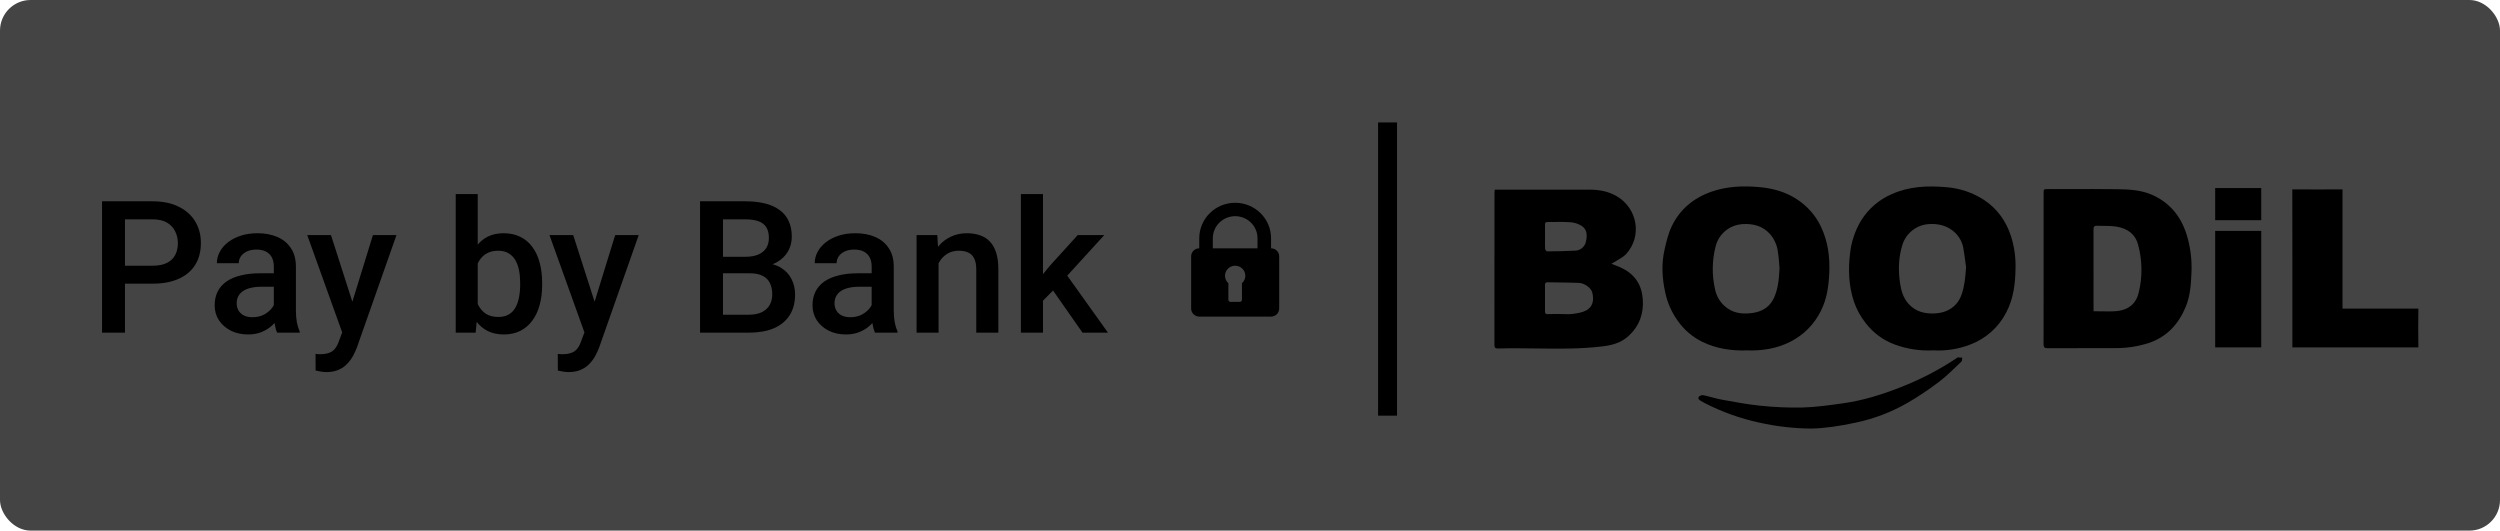 <svg width="245" height="52" viewBox="0 0 245 52" fill="none" xmlns="http://www.w3.org/2000/svg">
<rect width="245" height="52" rx="3" fill="#444444"/>
<path d="M221.601 18.429H217.088V21.578H221.601V18.429Z" fill="black"/>
<path d="M177.512 42C175.797 41.987 174.089 41.792 172.416 41.417C170.551 41.015 168.747 40.369 167.053 39.498C166.92 39.432 166.808 39.352 166.682 39.287C166.508 39.195 166.36 39.053 166.489 38.877C166.545 38.821 166.614 38.778 166.689 38.752C166.765 38.726 166.845 38.718 166.924 38.728C167.538 38.859 168.136 39.057 168.754 39.169C170 39.392 171.248 39.634 172.506 39.758C173.878 39.905 175.258 39.965 176.637 39.937C177.989 39.897 179.338 39.706 180.678 39.515C182.598 39.242 184.44 38.662 186.236 37.959C188.157 37.212 189.99 36.264 191.706 35.129C191.76 35.092 191.814 35.029 191.871 35.026C192.014 35.026 192.156 35.033 192.298 35.05C192.272 35.181 192.298 35.371 192.214 35.443C191.487 36.127 190.784 36.846 189.99 37.446C189.013 38.187 187.99 38.869 186.928 39.486C185.352 40.392 183.64 41.044 181.857 41.419C180.317 41.753 178.777 41.978 177.512 42Z" fill="black"/>
<path d="M221.601 22.628H217.088V34.044H221.601V22.628Z" fill="black"/>
<path d="M224.654 26.335C224.654 23.899 224.654 20.994 224.646 18.56C224.646 18.561 224.646 18.56 224.646 18.56C225.985 18.576 228.228 18.561 229.566 18.561V30.245C231.788 30.245 234.778 30.245 237 30.245C236.979 31.294 236.984 32.994 237 34.043C233.106 34.035 228.548 34.035 224.654 34.043C224.66 31.573 224.654 28.801 224.654 26.335Z" fill="black"/>
<path fill-rule="evenodd" clip-rule="evenodd" d="M146.484 18.587H155.799C156.741 18.587 157.643 18.758 158.461 19.243C160.468 20.424 160.951 23.139 159.369 24.885C159.14 25.137 158.83 25.316 158.518 25.495C158.377 25.576 158.235 25.658 158.102 25.746C158.06 25.773 158.012 25.796 157.912 25.849C158.291 26.003 158.626 26.112 158.944 26.272C160.218 26.894 160.886 27.9 160.992 29.312C161.098 30.724 160.667 31.936 159.606 32.92C158.875 33.597 157.972 33.839 157.016 33.949C154.852 34.208 152.683 34.179 150.513 34.149C149.281 34.132 148.048 34.115 146.816 34.151C146.544 34.159 146.454 34.082 146.454 33.806C146.462 28.849 146.464 23.892 146.46 18.936L146.472 18.767L146.484 18.587ZM152.924 30.775C152.958 30.775 152.993 30.775 153.027 30.776C153.116 30.777 153.204 30.78 153.293 30.783C153.567 30.793 153.844 30.802 154.118 30.765C154.568 30.702 155.048 30.633 155.446 30.425C156.07 30.081 156.236 29.468 156.047 28.685C156.042 28.665 156.037 28.644 156.03 28.623C155.888 28.194 155.285 27.747 154.729 27.724C154.057 27.697 153.386 27.688 152.715 27.679C152.369 27.674 152.022 27.67 151.676 27.663C151.497 27.659 151.41 27.715 151.41 27.905C151.417 28.78 151.417 29.655 151.41 30.53C151.41 30.586 151.416 30.631 151.43 30.666C151.461 30.753 151.534 30.786 151.667 30.783C151.825 30.778 151.982 30.776 152.14 30.775C152.267 30.774 152.391 30.775 152.517 30.775H152.56L152.622 30.775C152.675 30.775 152.73 30.775 152.783 30.775L152.924 30.775ZM151.413 23.359C151.412 23.412 151.412 23.466 151.412 23.519C151.409 23.809 151.406 24.098 151.422 24.388C151.422 24.477 151.555 24.636 151.619 24.634C152.533 24.627 153.449 24.613 154.361 24.564C154.614 24.558 154.855 24.467 155.048 24.306C155.102 24.26 155.152 24.208 155.198 24.152C155.31 24.014 155.387 23.849 155.421 23.673C155.553 23.107 155.563 22.498 155.004 22.135C154.669 21.929 154.29 21.806 153.897 21.778C153.421 21.742 152.942 21.748 152.464 21.753C152.202 21.756 151.94 21.759 151.679 21.756C151.552 21.754 151.482 21.782 151.446 21.846C151.418 21.889 151.408 21.951 151.408 22.032C151.41 22.114 151.412 22.195 151.413 22.277V23.207C151.413 23.258 151.413 23.308 151.413 23.359Z" fill="black"/>
<path fill-rule="evenodd" clip-rule="evenodd" d="M200.273 18.967V26.302C200.273 26.921 200.273 27.54 200.273 28.159C200.274 30.017 200.276 31.875 200.268 33.731C200.268 34.03 200.361 34.125 200.666 34.125C201.722 34.12 202.779 34.12 203.836 34.12C205.012 34.121 206.189 34.121 207.366 34.114C208.447 34.117 209.523 33.952 210.551 33.622C212.351 33.03 213.508 31.754 214.21 30.048C214.657 28.962 214.718 27.802 214.767 26.651C214.811 25.54 214.686 24.428 214.394 23.354C213.894 21.473 212.848 20.004 211.028 19.148C209.904 18.62 208.686 18.555 207.476 18.541C205.869 18.52 204.263 18.524 202.657 18.528C202.007 18.53 201.356 18.532 200.706 18.532C200.273 18.532 200.273 18.533 200.273 18.967ZM207.392 30.49C206.897 30.531 206.399 30.52 205.887 30.51C205.65 30.505 205.413 30.501 205.17 30.501L205.165 29.584C205.165 28.794 205.166 28.004 205.167 27.214C205.17 25.634 205.171 24.054 205.165 22.48C205.163 22.275 205.204 22.169 205.345 22.136C205.39 22.125 205.447 22.121 205.518 22.124C205.734 22.134 205.949 22.135 206.164 22.137C206.74 22.14 207.312 22.143 207.881 22.316C208.725 22.578 209.277 23.091 209.515 23.914C209.95 25.463 209.979 27.097 209.598 28.66C209.432 29.377 209.059 29.875 208.523 30.171C208.204 30.348 207.826 30.453 207.399 30.49C207.396 30.49 207.395 30.49 207.392 30.49Z" fill="black"/>
<path fill-rule="evenodd" clip-rule="evenodd" d="M166.802 33.49C168.186 34.168 169.67 34.389 171.2 34.34C172.69 34.389 174.122 34.167 175.469 33.482C176.764 32.824 177.807 31.768 178.443 30.474C179.042 29.292 179.218 28.004 179.271 26.709C179.334 25.162 179.137 23.651 178.457 22.223C177.933 21.112 177.102 20.17 176.06 19.505C174.949 18.782 173.696 18.448 172.391 18.334C170.815 18.195 169.257 18.253 167.745 18.778C165.965 19.398 164.616 20.52 163.82 22.199C163.489 22.891 163.31 23.666 163.135 24.422L163.133 24.43C162.804 25.853 162.884 27.286 163.202 28.703C163.416 29.696 163.835 30.634 164.434 31.459C165.041 32.319 165.855 33.017 166.802 33.49ZM174.394 26.302C174.365 26.861 174.326 27.422 174.224 27.968C174.149 28.372 174.037 28.768 173.87 29.147C173.691 29.552 173.441 29.873 173.136 30.115C172.853 30.338 172.524 30.495 172.156 30.59C172.048 30.618 171.937 30.641 171.823 30.659C171.821 30.659 171.819 30.659 171.817 30.66C171.752 30.669 171.689 30.678 171.625 30.686C170.663 30.804 169.739 30.675 168.973 29.959C168.521 29.541 168.211 28.995 168.083 28.396C167.754 26.979 167.774 25.505 168.142 24.098C168.296 23.52 168.628 23.003 169.092 22.621C169.324 22.43 169.583 22.277 169.861 22.166C170.016 22.104 170.177 22.055 170.341 22.02C170.471 21.992 170.603 21.973 170.737 21.963C171.799 21.897 172.755 22.132 173.483 22.963C173.867 23.416 174.121 23.964 174.215 24.548C174.293 24.979 174.326 25.423 174.36 25.866C174.37 26.011 174.382 26.157 174.394 26.302Z" fill="black"/>
<path fill-rule="evenodd" clip-rule="evenodd" d="M185.658 33.753C186.876 34.205 188.177 34.403 189.477 34.335C190.706 34.405 191.935 34.211 193.081 33.767C194.611 33.19 195.87 32.07 196.609 30.625C197.322 29.278 197.501 27.808 197.521 26.319C197.552 25.229 197.398 24.141 197.065 23.102C196.583 21.665 195.752 20.48 194.473 19.619C193.341 18.872 192.03 18.431 190.672 18.339C188.868 18.185 187.085 18.263 185.386 19.028C184.136 19.568 183.086 20.476 182.379 21.628C181.79 22.612 181.423 23.71 181.304 24.847C181.113 26.436 181.175 27.997 181.675 29.526C181.934 30.3 182.328 31.024 182.84 31.665C183.562 32.609 184.537 33.334 185.658 33.753ZM192.599 25.616C192.624 25.811 192.649 26.006 192.677 26.2L192.675 26.193C192.675 26.193 192.672 26.225 192.671 26.241C192.604 27.142 192.537 28.015 192.235 28.867C192.108 29.239 191.919 29.555 191.684 29.814C191.185 30.367 190.475 30.665 189.68 30.712C188.659 30.774 187.731 30.561 187.025 29.763C186.531 29.206 186.325 28.525 186.213 27.803C186.011 26.507 186.045 25.225 186.444 23.966C186.491 23.817 186.551 23.673 186.621 23.535C186.814 23.157 187.089 22.824 187.43 22.561C187.892 22.204 188.455 21.994 189.04 21.959C190.004 21.901 190.88 22.127 191.593 22.801C192.015 23.205 192.299 23.729 192.404 24.3C192.448 24.532 192.484 24.765 192.515 24.999C192.546 25.204 192.573 25.41 192.599 25.616Z" fill="black"/>
<path d="M136.909 12H135.051V40.735H136.909V12Z" fill="black"/>
<path d="M14.947 27.799H11.556V26.04H14.947C15.537 26.04 16.014 25.945 16.378 25.757C16.741 25.568 17.007 25.309 17.174 24.979C17.347 24.643 17.433 24.26 17.433 23.829C17.433 23.423 17.347 23.043 17.174 22.689C17.007 22.329 16.741 22.041 16.378 21.823C16.014 21.604 15.537 21.495 14.947 21.495H12.245V32.6H10V19.727H14.947C15.954 19.727 16.81 19.904 17.514 20.258C18.223 20.605 18.763 21.089 19.133 21.707C19.502 22.32 19.687 23.022 19.687 23.812C19.687 24.643 19.502 25.356 19.133 25.951C18.763 26.547 18.223 27.004 17.514 27.322C16.81 27.64 15.954 27.799 14.947 27.799ZM26.834 30.681V26.119C26.834 25.777 26.771 25.483 26.646 25.235C26.521 24.988 26.33 24.796 26.074 24.66C25.823 24.525 25.507 24.457 25.126 24.457C24.774 24.457 24.47 24.516 24.213 24.634C23.957 24.752 23.757 24.911 23.614 25.111C23.471 25.312 23.399 25.539 23.399 25.792H21.253C21.253 25.415 21.345 25.05 21.53 24.696C21.715 24.342 21.983 24.027 22.335 23.75C22.687 23.473 23.107 23.255 23.596 23.096C24.085 22.936 24.634 22.857 25.242 22.857C25.969 22.857 26.613 22.978 27.174 23.219C27.741 23.461 28.185 23.826 28.507 24.316C28.835 24.799 28.999 25.406 28.999 26.137V30.39C28.999 30.826 29.029 31.218 29.088 31.566C29.154 31.908 29.246 32.205 29.366 32.459V32.6H27.156C27.055 32.37 26.974 32.078 26.915 31.725C26.861 31.365 26.834 31.017 26.834 30.681ZM27.147 26.782L27.165 28.1H25.618C25.218 28.1 24.866 28.138 24.562 28.215C24.258 28.285 24.005 28.392 23.802 28.533C23.599 28.674 23.447 28.846 23.346 29.046C23.244 29.246 23.194 29.473 23.194 29.727C23.194 29.98 23.253 30.213 23.372 30.425C23.492 30.631 23.665 30.793 23.891 30.911C24.124 31.029 24.404 31.088 24.732 31.088C25.173 31.088 25.558 31 25.886 30.823C26.22 30.64 26.482 30.419 26.673 30.16C26.864 29.895 26.965 29.644 26.977 29.408L27.675 30.354C27.603 30.596 27.481 30.855 27.308 31.132C27.135 31.41 26.909 31.675 26.628 31.928C26.354 32.176 26.023 32.379 25.636 32.538C25.254 32.697 24.813 32.777 24.312 32.777C23.68 32.777 23.116 32.653 22.621 32.406C22.126 32.152 21.739 31.813 21.458 31.389C21.178 30.959 21.038 30.472 21.038 29.93C21.038 29.423 21.133 28.975 21.324 28.586C21.521 28.191 21.807 27.861 22.183 27.596C22.564 27.331 23.03 27.13 23.578 26.995C24.127 26.853 24.753 26.782 25.457 26.782H27.147ZM33.918 31.557L36.548 23.034H38.856L34.974 34.059C34.885 34.295 34.768 34.551 34.625 34.828C34.482 35.105 34.294 35.367 34.062 35.615C33.835 35.868 33.552 36.072 33.212 36.225C32.872 36.384 32.461 36.464 31.977 36.464C31.787 36.464 31.602 36.446 31.423 36.411C31.25 36.381 31.086 36.349 30.931 36.313L30.922 34.687C30.982 34.693 31.053 34.698 31.137 34.704C31.226 34.71 31.298 34.713 31.351 34.713C31.709 34.713 32.007 34.669 32.246 34.581C32.484 34.498 32.678 34.362 32.827 34.174C32.982 33.985 33.114 33.732 33.221 33.413L33.918 31.557ZM32.434 23.034L34.732 30.195L35.117 32.441L33.623 32.821L30.108 23.034H32.434ZM44.661 19.02H46.817V30.558L46.611 32.6H44.661V19.02ZM53.132 27.729V27.914C53.132 28.622 53.051 29.273 52.89 29.868C52.735 30.457 52.497 30.97 52.175 31.407C51.859 31.843 51.465 32.182 50.994 32.423C50.529 32.659 49.989 32.777 49.375 32.777C48.773 32.777 48.248 32.665 47.801 32.441C47.354 32.217 46.978 31.899 46.674 31.486C46.376 31.073 46.134 30.581 45.949 30.01C45.764 29.438 45.633 28.807 45.556 28.117V27.525C45.633 26.83 45.764 26.199 45.949 25.633C46.134 25.061 46.376 24.569 46.674 24.157C46.978 23.738 47.351 23.417 47.792 23.193C48.239 22.969 48.761 22.857 49.357 22.857C49.977 22.857 50.523 22.975 50.994 23.211C51.471 23.446 51.868 23.782 52.184 24.218C52.5 24.649 52.735 25.162 52.89 25.757C53.051 26.352 53.132 27.009 53.132 27.729ZM50.976 27.914V27.729C50.976 27.298 50.941 26.895 50.869 26.517C50.797 26.134 50.678 25.798 50.511 25.509C50.35 25.221 50.129 24.994 49.849 24.828C49.575 24.658 49.232 24.572 48.821 24.572C48.439 24.572 48.111 24.637 47.837 24.767C47.562 24.896 47.333 25.073 47.148 25.297C46.963 25.521 46.817 25.78 46.71 26.075C46.608 26.37 46.54 26.688 46.504 27.03V28.63C46.557 29.072 46.671 29.479 46.844 29.85C47.023 30.216 47.273 30.511 47.595 30.735C47.917 30.953 48.331 31.062 48.839 31.062C49.238 31.062 49.575 30.982 49.849 30.823C50.123 30.664 50.341 30.443 50.502 30.16C50.669 29.871 50.788 29.535 50.86 29.152C50.937 28.769 50.976 28.356 50.976 27.914ZM57.658 31.557L60.288 23.034H62.596L58.714 34.059C58.624 34.295 58.508 34.551 58.365 34.828C58.221 35.105 58.034 35.367 57.801 35.615C57.575 35.868 57.291 36.072 56.951 36.225C56.611 36.384 56.2 36.464 55.717 36.464C55.526 36.464 55.341 36.446 55.162 36.411C54.989 36.381 54.825 36.349 54.67 36.313L54.661 34.687C54.721 34.693 54.793 34.698 54.876 34.704C54.966 34.71 55.037 34.713 55.091 34.713C55.449 34.713 55.747 34.669 55.985 34.581C56.224 34.498 56.418 34.362 56.567 34.174C56.722 33.985 56.853 33.732 56.96 33.413L57.658 31.557ZM56.173 23.034L58.472 30.195L58.857 32.441L57.363 32.821L53.847 23.034H56.173ZM73.49 26.782H70.172L70.154 25.165H73.052C73.541 25.165 73.956 25.094 74.295 24.952C74.641 24.805 74.904 24.596 75.083 24.325C75.261 24.048 75.351 23.715 75.351 23.326C75.351 22.895 75.267 22.544 75.1 22.273C74.933 22.002 74.677 21.805 74.331 21.681C73.991 21.557 73.556 21.495 73.025 21.495H70.852V32.6H68.606V19.727H73.025C73.741 19.727 74.379 19.795 74.939 19.93C75.506 20.066 75.986 20.278 76.38 20.567C76.779 20.85 77.08 21.209 77.283 21.646C77.492 22.082 77.596 22.601 77.596 23.202C77.596 23.732 77.468 24.218 77.211 24.66C76.955 25.097 76.576 25.453 76.075 25.73C75.575 26.007 74.951 26.172 74.206 26.226L73.49 26.782ZM73.392 32.6H69.465L70.476 30.841H73.392C73.899 30.841 74.322 30.758 74.662 30.593C75.002 30.422 75.255 30.189 75.422 29.895C75.595 29.594 75.682 29.243 75.682 28.843C75.682 28.424 75.607 28.061 75.458 27.755C75.309 27.443 75.074 27.204 74.752 27.039C74.43 26.868 74.009 26.782 73.49 26.782H70.968L70.986 25.165H74.269L74.778 25.774C75.494 25.798 76.081 25.954 76.54 26.243C77.006 26.532 77.352 26.906 77.578 27.366C77.805 27.826 77.918 28.321 77.918 28.851C77.918 29.671 77.736 30.357 77.372 30.911C77.015 31.465 76.499 31.887 75.825 32.176C75.151 32.459 74.34 32.6 73.392 32.6ZM85.423 30.681V26.119C85.423 25.777 85.36 25.483 85.235 25.235C85.11 24.988 84.919 24.796 84.662 24.66C84.412 24.525 84.096 24.457 83.714 24.457C83.362 24.457 83.058 24.516 82.802 24.634C82.546 24.752 82.346 24.911 82.203 25.111C82.06 25.312 81.988 25.539 81.988 25.792H79.841C79.841 25.415 79.934 25.05 80.119 24.696C80.303 24.342 80.572 24.027 80.924 23.75C81.275 23.473 81.696 23.255 82.185 23.096C82.674 22.936 83.222 22.857 83.831 22.857C84.558 22.857 85.202 22.978 85.763 23.219C86.329 23.461 86.773 23.826 87.095 24.316C87.424 24.799 87.587 25.406 87.587 26.137V30.39C87.587 30.826 87.617 31.218 87.677 31.566C87.743 31.908 87.835 32.205 87.954 32.459V32.6H85.745C85.644 32.37 85.563 32.078 85.503 31.725C85.45 31.365 85.423 31.017 85.423 30.681ZM85.736 26.782L85.754 28.1H84.206C83.807 28.1 83.455 28.138 83.151 28.215C82.847 28.285 82.593 28.392 82.391 28.533C82.188 28.674 82.036 28.846 81.934 29.046C81.833 29.246 81.782 29.473 81.782 29.727C81.782 29.98 81.842 30.213 81.961 30.425C82.08 30.631 82.253 30.793 82.48 30.911C82.713 31.029 82.993 31.088 83.321 31.088C83.762 31.088 84.147 31 84.475 30.823C84.809 30.64 85.071 30.419 85.262 30.16C85.453 29.895 85.554 29.644 85.566 29.408L86.264 30.354C86.192 30.596 86.07 30.855 85.897 31.132C85.724 31.41 85.497 31.675 85.217 31.928C84.943 32.176 84.612 32.379 84.224 32.538C83.843 32.697 83.401 32.777 82.9 32.777C82.268 32.777 81.705 32.653 81.21 32.406C80.715 32.152 80.327 31.813 80.047 31.389C79.767 30.959 79.626 30.472 79.626 29.93C79.626 29.423 79.722 28.975 79.913 28.586C80.109 28.191 80.396 27.861 80.771 27.596C81.153 27.331 81.618 27.13 82.167 26.995C82.716 26.853 83.342 26.782 84.045 26.782H85.736ZM91.979 25.076V32.6H89.824V23.034H91.854L91.979 25.076ZM91.595 27.463L90.897 27.454C90.903 26.777 90.998 26.155 91.183 25.589C91.374 25.023 91.636 24.537 91.97 24.13C92.31 23.723 92.716 23.411 93.187 23.193C93.658 22.969 94.183 22.857 94.761 22.857C95.226 22.857 95.647 22.922 96.022 23.051C96.404 23.175 96.729 23.379 96.997 23.662C97.272 23.944 97.481 24.313 97.624 24.767C97.767 25.215 97.838 25.766 97.838 26.42V32.6H95.674V26.411C95.674 25.951 95.605 25.589 95.468 25.324C95.337 25.052 95.143 24.861 94.886 24.749C94.636 24.631 94.323 24.572 93.947 24.572C93.578 24.572 93.246 24.649 92.954 24.802C92.662 24.955 92.415 25.165 92.212 25.43C92.015 25.695 91.863 26.002 91.756 26.349C91.648 26.697 91.595 27.068 91.595 27.463ZM102.212 19.02V32.6H100.048V19.02H102.212ZM108.223 23.034L104.01 27.649L101.702 29.983L101.139 28.18L102.883 26.049L105.62 23.034H108.223ZM106.085 32.6L102.946 28.109L104.305 26.614L108.581 32.6H106.085Z" fill="black"/>
<path fill-rule="evenodd" clip-rule="evenodd" d="M117.528 23.35C117.528 21.429 119.103 19.873 121.046 19.873C122.989 19.873 124.564 21.429 124.564 23.35V24.334C125.004 24.334 125.36 24.686 125.36 25.121V30.238C125.36 30.673 125.004 31.026 124.564 31.026H117.528C117.088 31.026 116.732 30.673 116.732 30.238V25.121C116.732 24.686 117.088 24.334 117.528 24.334V23.35ZM118.856 24.334H123.236V23.35C123.236 22.154 122.256 21.185 121.046 21.185C119.836 21.185 118.856 22.154 118.856 23.35V24.334ZM121.71 27.757C121.913 27.577 122.042 27.315 122.042 27.023C122.042 26.48 121.596 26.04 121.046 26.04C120.496 26.04 120.05 26.48 120.05 27.023C120.05 27.315 120.179 27.577 120.382 27.757V29.385C120.382 29.494 120.471 29.582 120.581 29.582H121.511C121.62 29.582 121.71 29.494 121.71 29.385V27.757Z" fill="black"/>
</svg>
